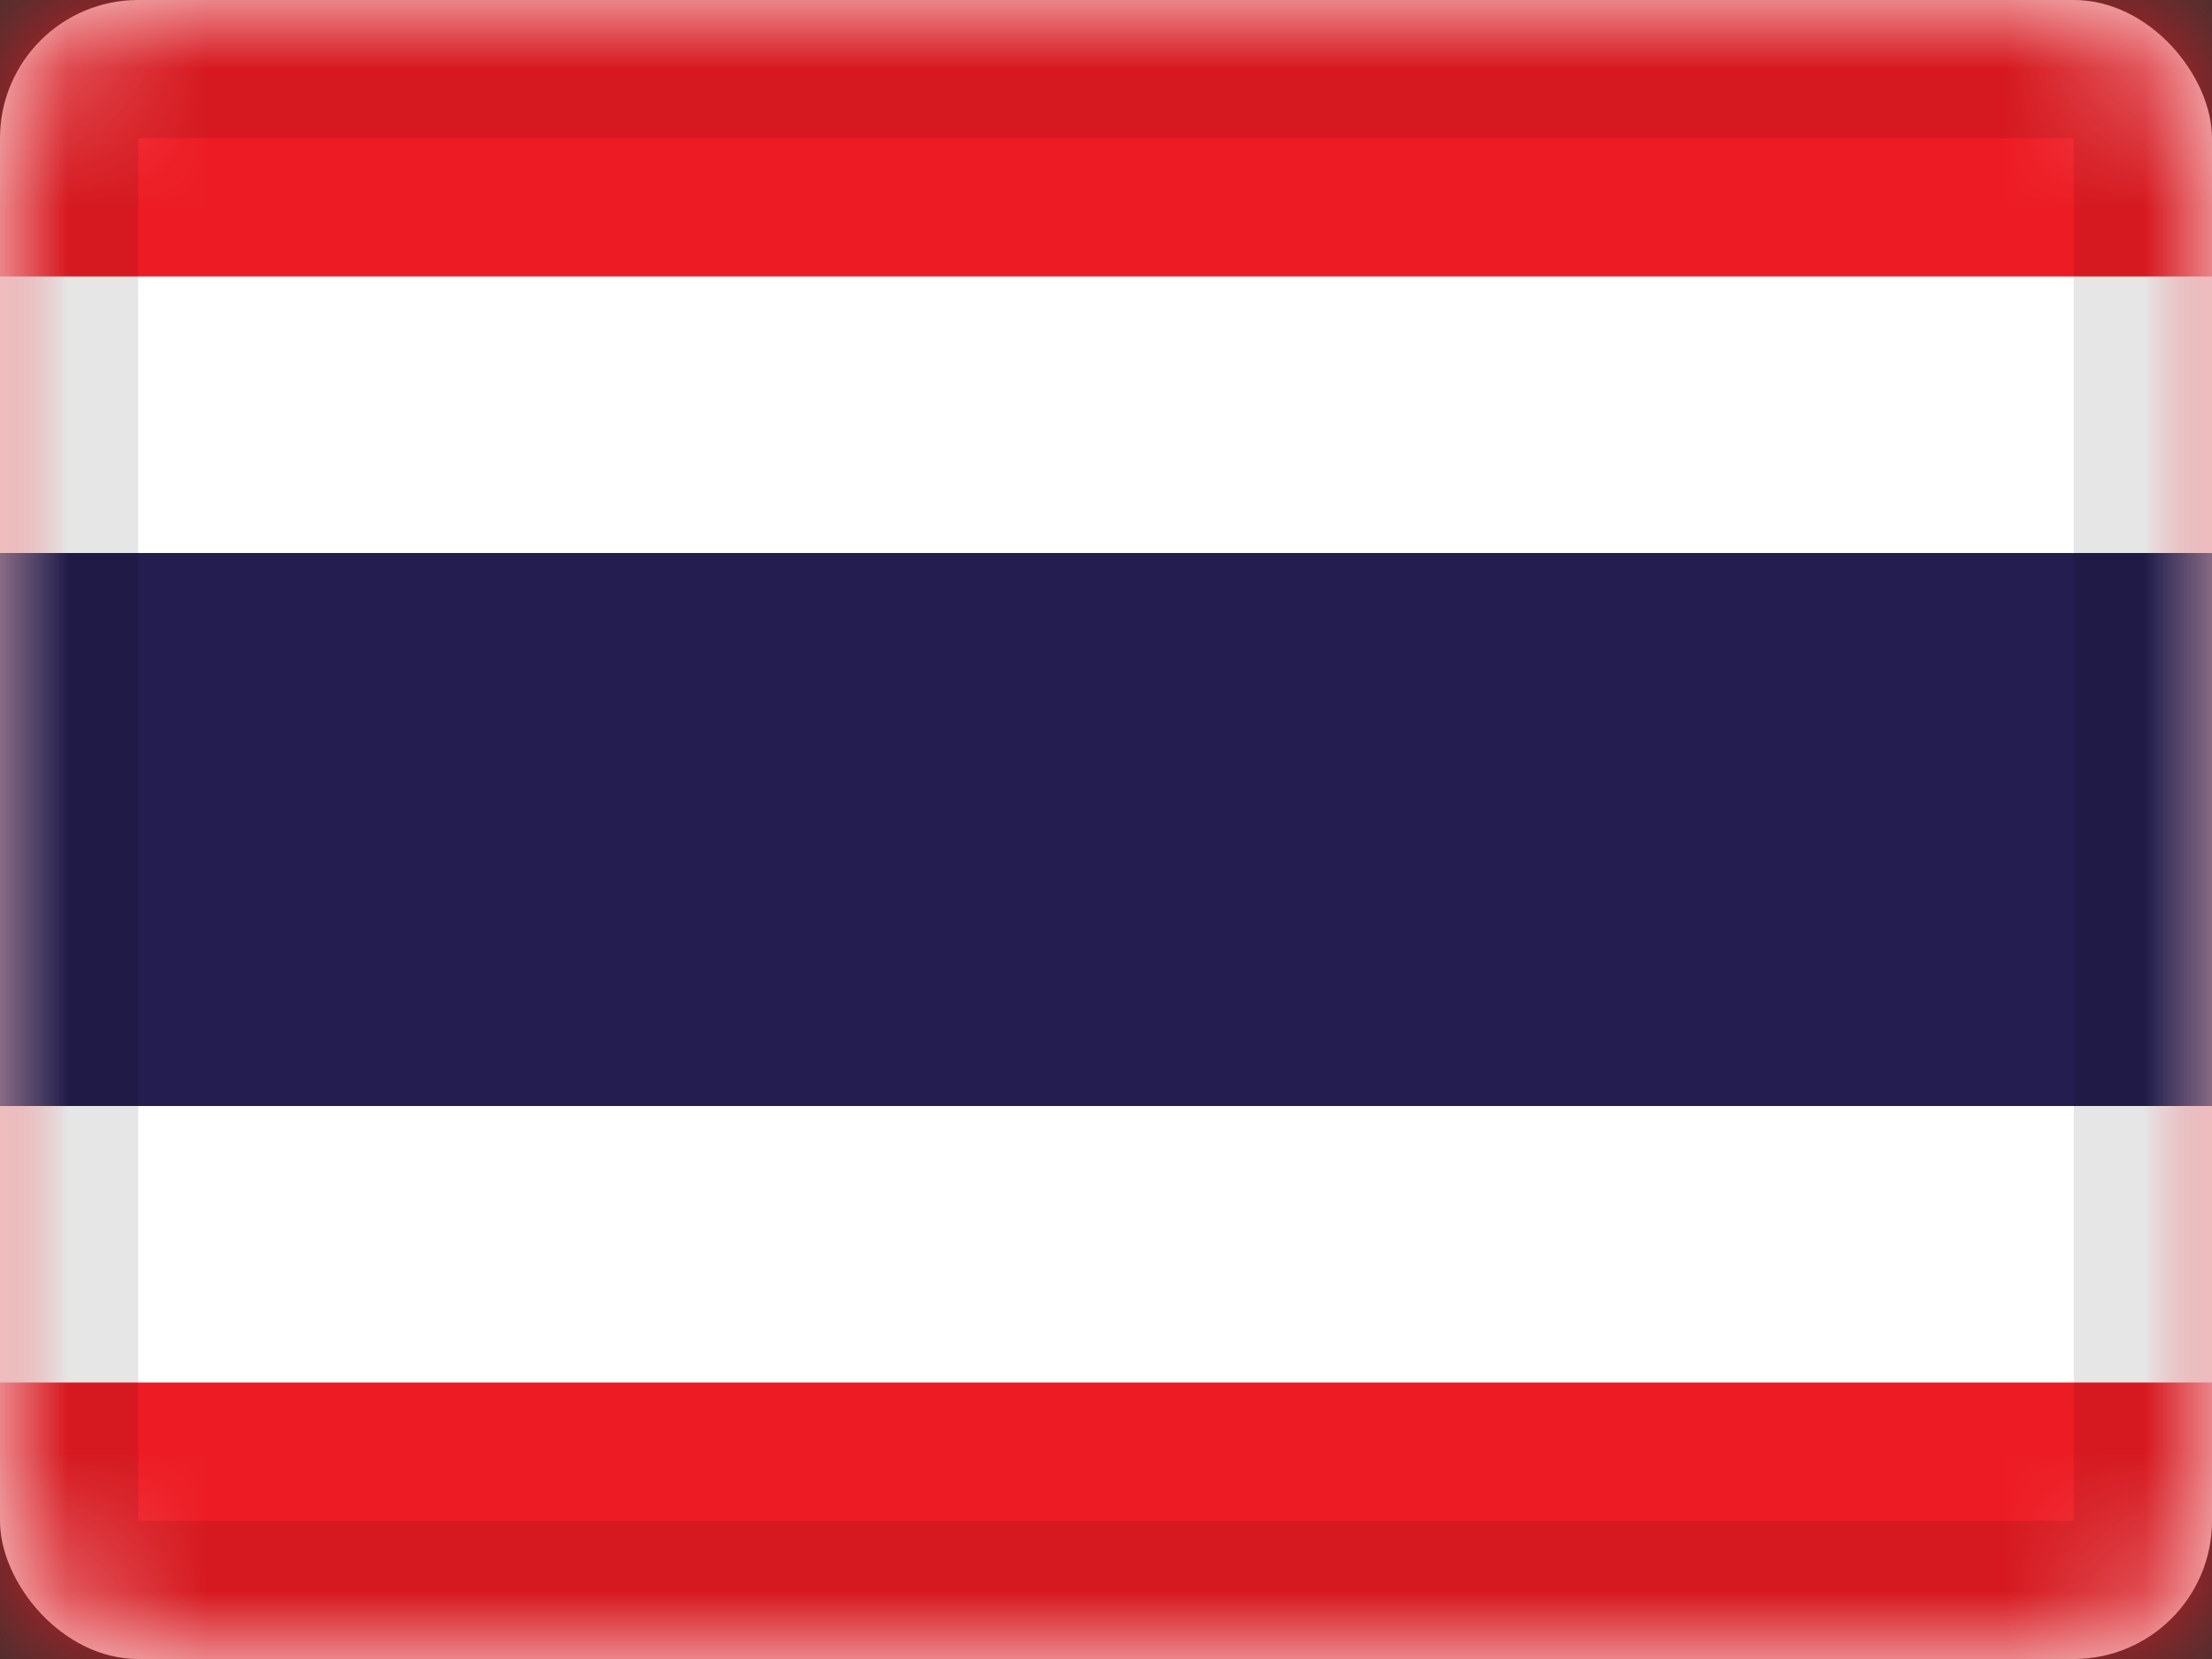 <svg xmlns="http://www.w3.org/2000/svg" xmlns:xlink="http://www.w3.org/1999/xlink" viewBox="0 0 16 12"><rect x="0" y="0" width="16" height="12" fill="#333333" stroke="none"/><defs><rect id="cr-flag-TH-a" width="16" height="12" rx="1"/></defs><g fill="none" fill-rule="evenodd"><mask id="cr-flag-TH-b" fill="#fff"><use xlink:href="#cr-flag-TH-a"/></mask><use fill="#FFF" xlink:href="#cr-flag-TH-a"/><path fill="#ED1C24" d="M0 0h16v12H0z" mask="url(#cr-flag-TH-b)"/><path fill="#FFF" d="M0 2h16v8H0z" mask="url(#cr-flag-TH-b)"/><path fill="#241D4F" d="M0 4h16v4H0z" mask="url(#cr-flag-TH-b)"/><g stroke="#000" stroke-opacity=".1" mask="url(#cr-flag-TH-b)"><path d="M.5.5h15v11H.5z" style="mix-blend-mode:multiply"/></g></g></svg>
